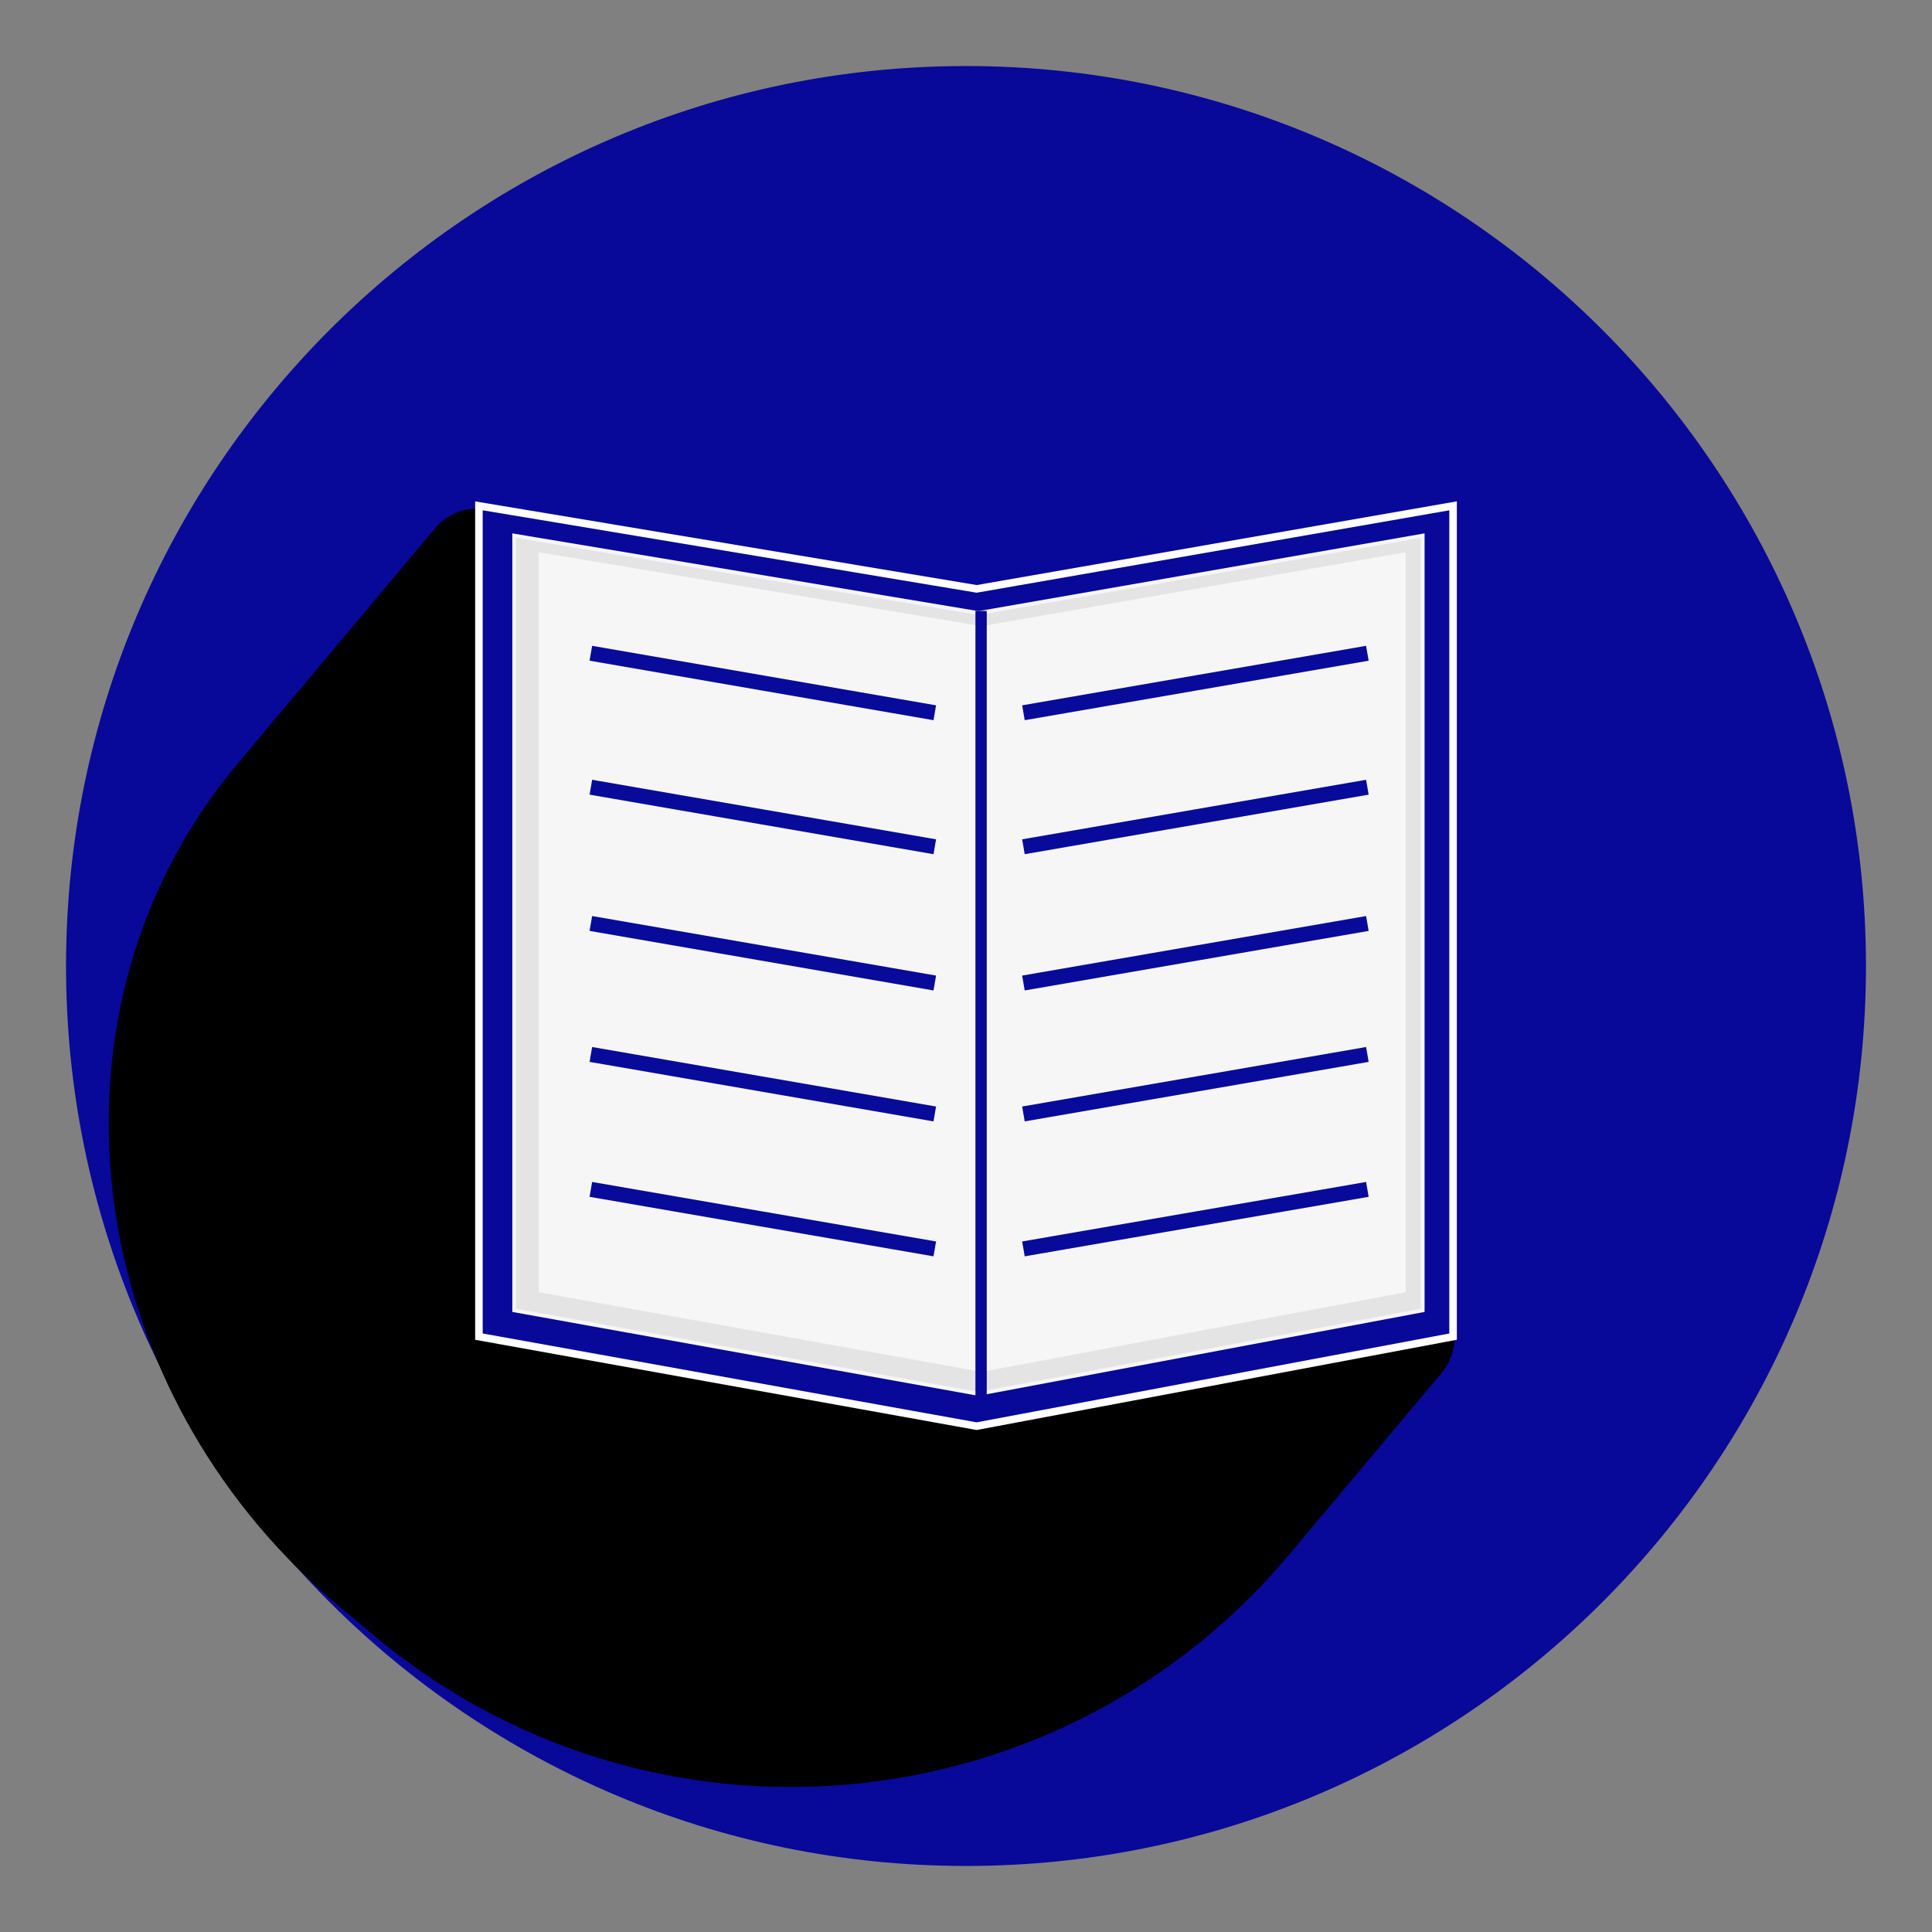 <?xml version="1.0" encoding="UTF-8" standalone="no"?>
<!DOCTYPE svg PUBLIC "-//W3C//DTD SVG 1.1//EN" "http://www.w3.org/Graphics/SVG/1.1/DTD/svg11.dtd">
<svg version="1.1" xmlns="http://www.w3.org/2000/svg" xmlns:xlink="http://www.w3.org/1999/xlink" preserveAspectRatio="xMidYMid meet" viewBox="0 0 512 512" width="512" height="512"><rect x="0" y="0" width="512" height="512" fill="#808080" stroke="none"/><defs><path d="M494 256C494 387.36 387.36 494 256 494C124.64 494 18 387.36 18 256C18 124.64 124.64 18 256 18C387.36 18 494 124.64 494 256Z" id="aSQw3XBma"></path><path d="M380.14 342.78C386.48 348.1 387.31 357.56 381.99 363.9C351.76 399.92 351.6 400.11 341.6 412.03C280.44 484.91 171.78 494.42 98.9 433.26C186.88 507.09 183.9 504.59 89.98 425.78C85.11 421.7 80.53 417.41 76.23 412.94C19.1 353.62 12.23 262.83 63.04 202.28C104.26 153.15 121.66 132.41 115.24 140.07C120.56 133.73 130.01 132.9 136.35 138.22C187.41 181.06 329.09 299.94 380.14 342.78Z" id="bajgoTHPY"></path><path d="M126.92 354.22L258.82 377.95L385.08 354.22L385.08 134.05L258.82 156.06L126.92 134.05L126.92 354.22Z" id="bCn34m2zN"></path><path d="M136.27 347.26L259.28 369.4L377.03 347.26L377.03 141.94L259.28 162.46L136.27 141.94L136.27 347.26Z" id="bwLGe7GN7"></path><path d="M143.27 342.03L260.15 363.06L372.03 342.03L372.03 146.94L260.15 166.44L143.27 146.94L143.27 342.03Z" id="a12yizzjHG"></path><path d="M247.73 188.89L201.71 180.93L156.58 173.12L247.73 188.89Z" id="d1Nde2BZtc"></path><path d="M247.73 260.51L201.71 252.54L156.58 244.73L247.73 260.51Z" id="bCkBANN7U"></path><path d="M247.73 330.97L201.71 323.01L156.58 315.2L247.73 330.97Z" id="d1A7hbB68r"></path><path d="M247.73 224.4L201.71 216.43L156.58 208.62L247.73 224.4Z" id="aeoSpga6S"></path><path d="M247.73 295.21L201.71 287.25L156.58 279.44L247.73 295.21Z" id="i2bVaMW9qH"></path><path d="M260 371.06L260 161.91L260 371.06Z" id="cRjrXUgOT"></path><path d="M271.22 188.89L317.24 180.93L362.37 173.12L271.22 188.89Z" id="a1qArMM2Ji"></path><path d="M271.22 260.51L317.24 252.54L362.37 244.73L271.22 260.51Z" id="auo1Ca6Hz"></path><path d="M271.22 330.97L317.24 323.01L362.37 315.2L271.22 330.97Z" id="b2cCaaQ87J"></path><path d="M271.22 224.4L317.24 216.43L362.37 208.62L271.22 224.4Z" id="e4H8wMh5s"></path><path d="M271.22 295.21L317.24 287.25L362.37 279.44L271.22 295.21Z" id="d205IneBfI"></path></defs><g><g><g><use xlink:href="#aSQw3XBma" opacity="1" fill="#080899" fill-opacity="1"></use><g><use xlink:href="#aSQw3XBma" opacity="1" fill-opacity="0" stroke="#080899" stroke-width="1" stroke-opacity="1"></use></g></g><g><use xlink:href="#bajgoTHPY" opacity="0.5" fill="#000000" fill-opacity="1"></use></g><g><use xlink:href="#bCn34m2zN" opacity="1" fill="#080899" fill-opacity="1"></use><g><use xlink:href="#bCn34m2zN" opacity="1" fill-opacity="0" stroke="#ffffff" stroke-width="2" stroke-opacity="1"></use></g></g><g><use xlink:href="#bwLGe7GN7" opacity="1" fill="#e4e4e4" fill-opacity="1"></use><g><use xlink:href="#bwLGe7GN7" opacity="1" fill-opacity="0" stroke="#f6f6f6" stroke-width="1" stroke-opacity="1"></use></g></g><g><use xlink:href="#a12yizzjHG" opacity="1" fill="#f6f6f6" fill-opacity="1"></use><g><use xlink:href="#a12yizzjHG" opacity="1" fill-opacity="0" stroke="#f6f6f6" stroke-width="1" stroke-opacity="1"></use></g></g><g><use xlink:href="#d1Nde2BZtc" opacity="1" fill="#080899" fill-opacity="1"></use><g><use xlink:href="#d1Nde2BZtc" opacity="1" fill-opacity="0" stroke="#080b99" stroke-width="4" stroke-opacity="1"></use></g></g><g><use xlink:href="#bCkBANN7U" opacity="1" fill="#080899" fill-opacity="1"></use><g><use xlink:href="#bCkBANN7U" opacity="1" fill-opacity="0" stroke="#080b99" stroke-width="4" stroke-opacity="1"></use></g></g><g><use xlink:href="#d1A7hbB68r" opacity="1" fill="#080899" fill-opacity="1"></use><g><use xlink:href="#d1A7hbB68r" opacity="1" fill-opacity="0" stroke="#080b99" stroke-width="4" stroke-opacity="1"></use></g></g><g><use xlink:href="#aeoSpga6S" opacity="1" fill="#080899" fill-opacity="1"></use><g><use xlink:href="#aeoSpga6S" opacity="1" fill-opacity="0" stroke="#080b99" stroke-width="4" stroke-opacity="1"></use></g></g><g><use xlink:href="#i2bVaMW9qH" opacity="1" fill="#080899" fill-opacity="1"></use><g><use xlink:href="#i2bVaMW9qH" opacity="1" fill-opacity="0" stroke="#080b99" stroke-width="4" stroke-opacity="1"></use></g></g><g><use xlink:href="#cRjrXUgOT" opacity="1" fill="#080899" fill-opacity="1"></use><g><use xlink:href="#cRjrXUgOT" opacity="1" fill-opacity="0" stroke="#080899" stroke-width="3" stroke-opacity="1"></use></g></g><g><use xlink:href="#a1qArMM2Ji" opacity="1" fill="#080899" fill-opacity="1"></use><g><use xlink:href="#a1qArMM2Ji" opacity="1" fill-opacity="0" stroke="#080b99" stroke-width="4" stroke-opacity="1"></use></g></g><g><use xlink:href="#auo1Ca6Hz" opacity="1" fill="#080899" fill-opacity="1"></use><g><use xlink:href="#auo1Ca6Hz" opacity="1" fill-opacity="0" stroke="#080b99" stroke-width="4" stroke-opacity="1"></use></g></g><g><use xlink:href="#b2cCaaQ87J" opacity="1" fill="#080899" fill-opacity="1"></use><g><use xlink:href="#b2cCaaQ87J" opacity="1" fill-opacity="0" stroke="#080b99" stroke-width="4" stroke-opacity="1"></use></g></g><g><use xlink:href="#e4H8wMh5s" opacity="1" fill="#080899" fill-opacity="1"></use><g><use xlink:href="#e4H8wMh5s" opacity="1" fill-opacity="0" stroke="#080b99" stroke-width="4" stroke-opacity="1"></use></g></g><g><use xlink:href="#d205IneBfI" opacity="1" fill="#080899" fill-opacity="1"></use><g><use xlink:href="#d205IneBfI" opacity="1" fill-opacity="0" stroke="#080b99" stroke-width="4" stroke-opacity="1"></use></g></g></g></g></svg>